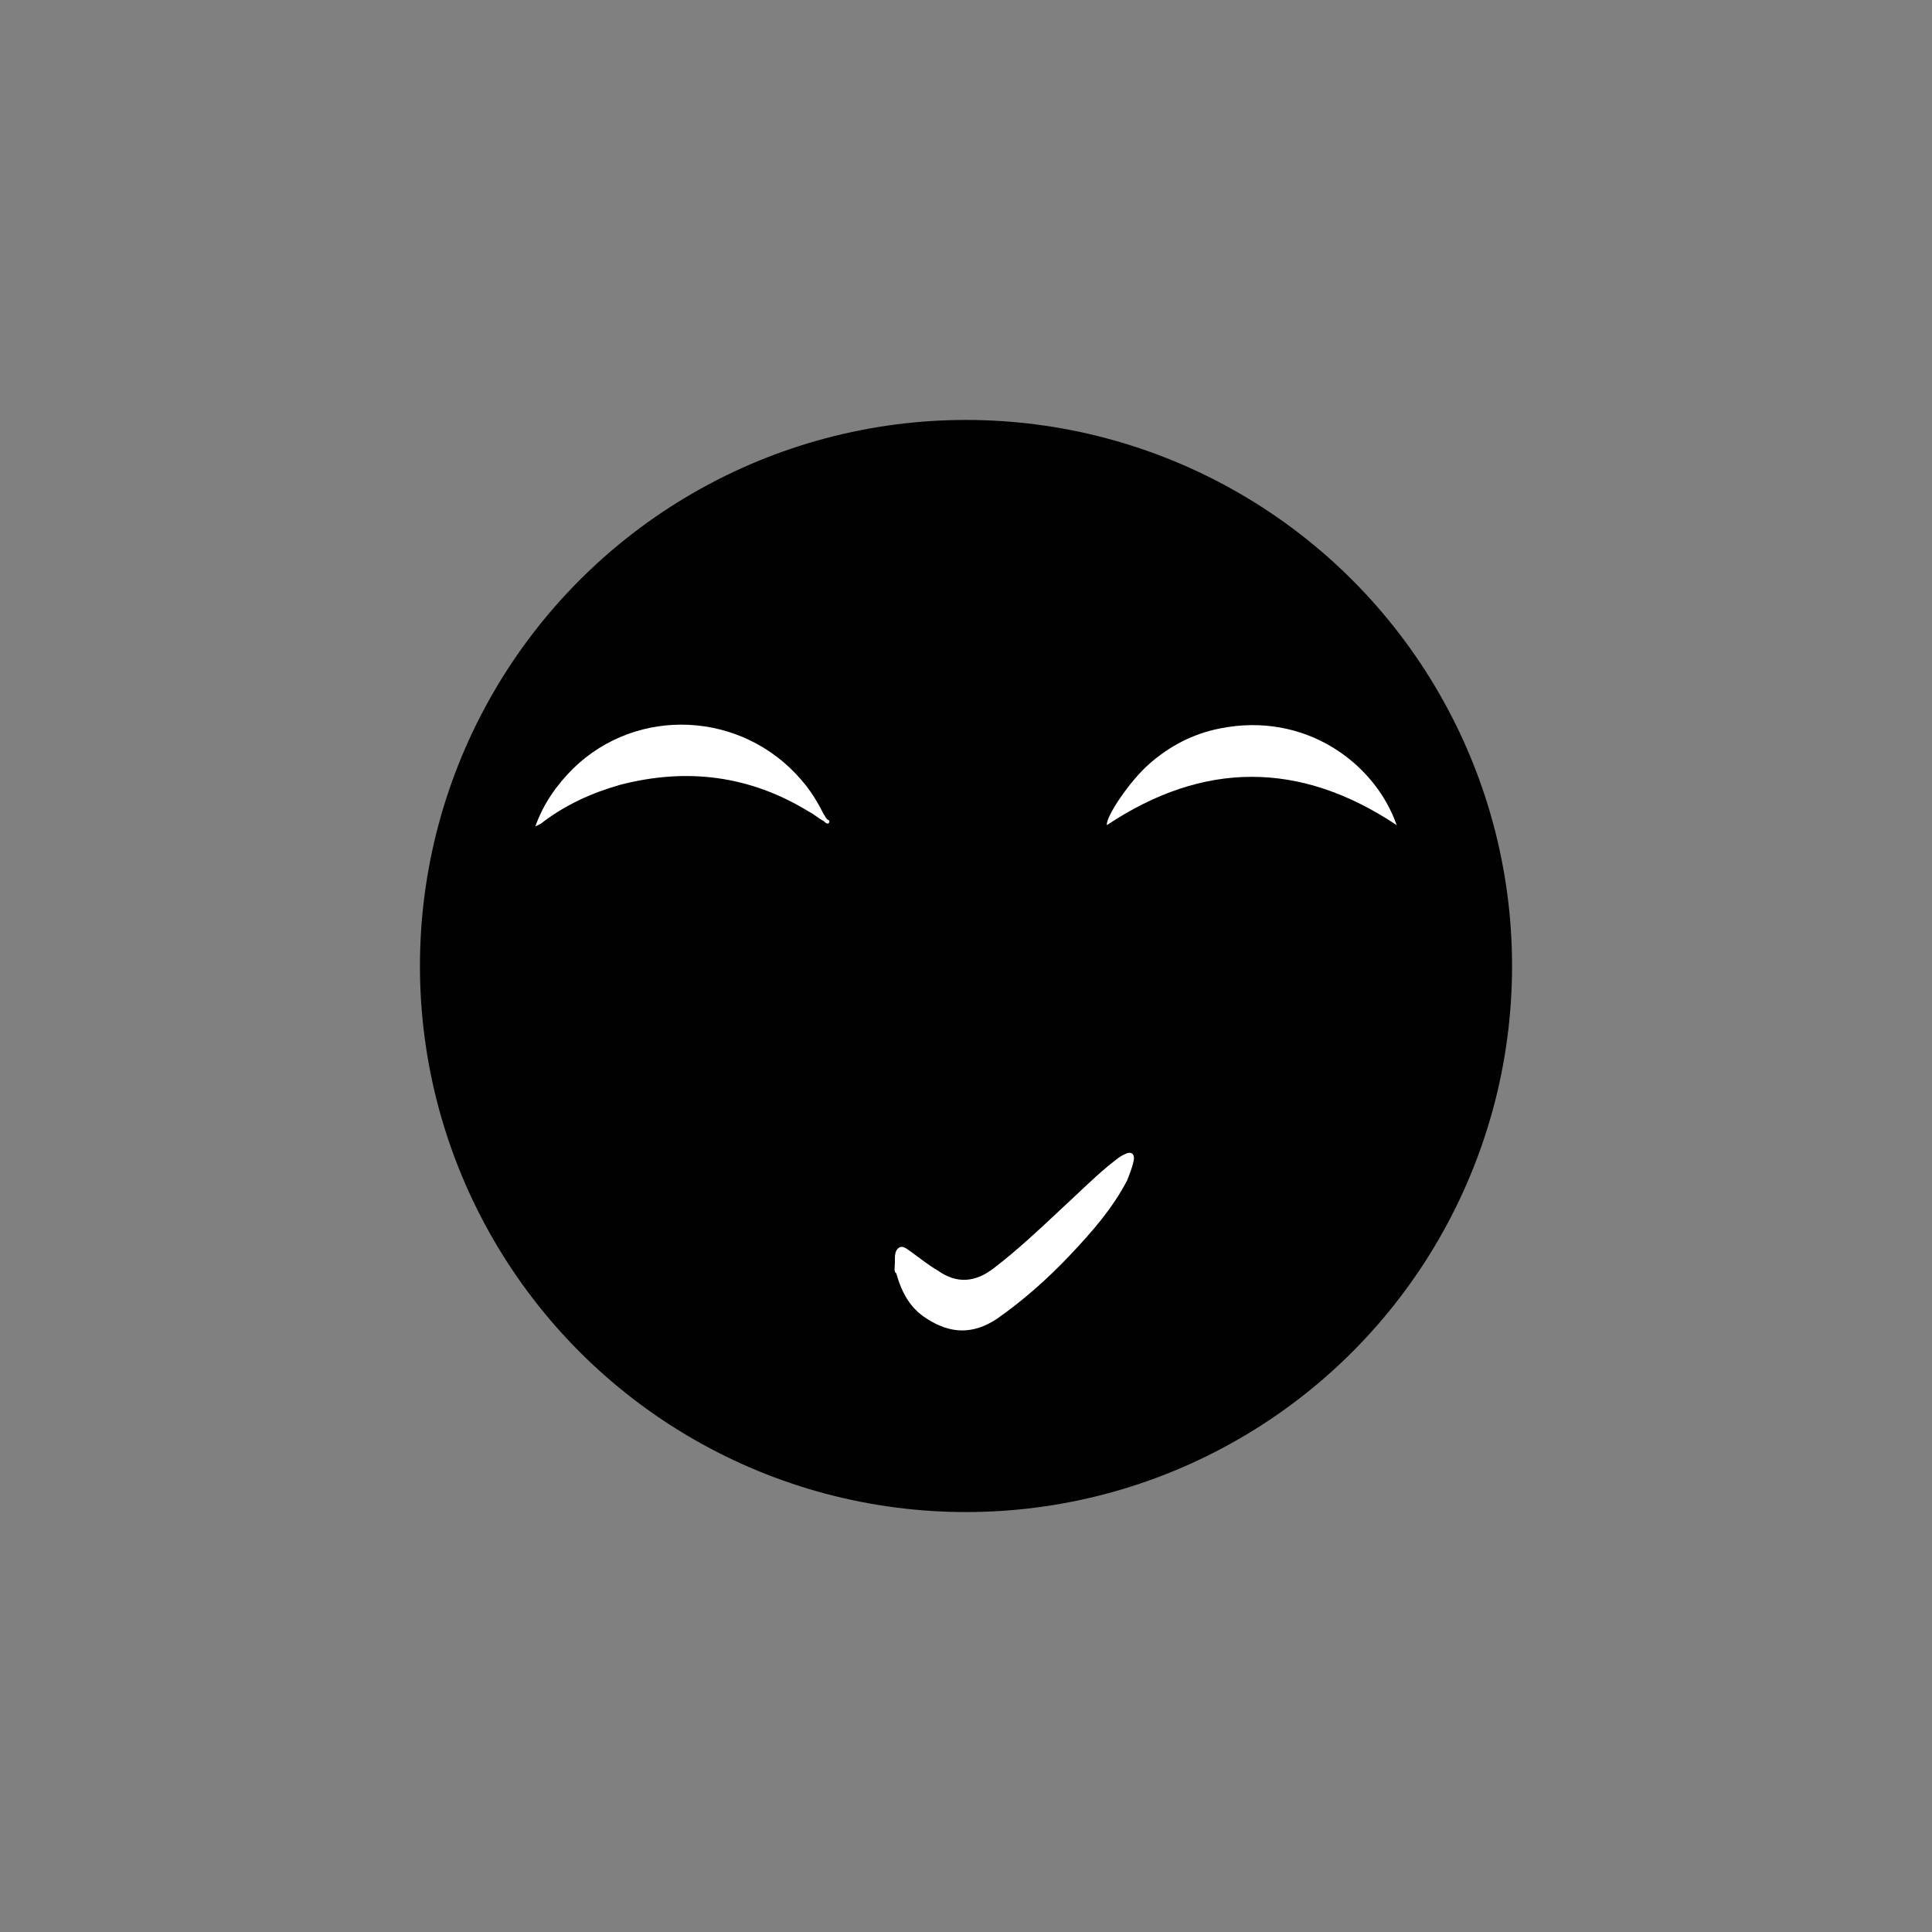 <?xml version="1.0" encoding="utf-8"?>
<!-- Generator: Adobe Illustrator 19.0.0, SVG Export Plug-In . SVG Version: 6.00 Build 0)  -->
<svg version="1.1" id="Layer_1" xmlns="http://www.w3.org/2000/svg" xmlns:xlink="http://www.w3.org/1999/xlink" x="0px" y="0px"
	 viewBox="0 0 144 144" style="enable-background:new 0 0 144 144;" xml:space="preserve">
<rect x="0" y="0" width="144" height="144" fill="#808080" stroke="none"/>
<style type="text/css">
	.st0{fill:#010101;}
	.st1{fill:#FFFFFF;}
</style>
<g id="XMLID_244_">
	<circle id="XMLID_252_" class="st0" cx="72" cy="72" r="40.7"/>
	<g id="XMLID_246_">
		<path id="XMLID_251_" class="st1" d="M66.7,94.1c0-0.1,0-0.1,0-0.2c0-0.3,0-0.7,0.3-0.9c0.3-0.2,0.6,0.1,0.9,0.3
			c0.7,0.5,1.3,1,2,1.4c1.4,1,2.8,0.9,4.2-0.2c1.7-1.3,3.3-2.8,4.9-4.3c1.2-1.1,2.4-2.3,3.6-3.3c0.4-0.3,0.8-0.7,1.3-0.9
			c0.4-0.2,0.7,0,0.6,0.5c-0.1,0.5-0.3,1-0.5,1.5c-1.1,2.1-2.6,3.8-4.2,5.5c-1.7,1.8-3.5,3.4-5.5,4.8c-1.8,1.2-3.5,1.1-5.2,0
			c-1.3-0.8-1.9-2-2.3-3.4C66.6,94.8,66.7,94.4,66.7,94.1C66.7,94.1,66.7,94.1,66.7,94.1z"/>
		<path id="XMLID_250_" class="st1" d="M104.1,61.5c-7.2-4.8-14.4-4.8-21.6,0c-0.1-0.6,1.7-3.3,3.2-4.6c1.5-1.3,3.2-2.2,5.2-2.6
			C97.3,53,102.5,56.9,104.1,61.5z"/>
		<path id="XMLID_249_" class="st1" d="M39.9,61.6c0.6-1.7,1.6-3.1,2.8-4.3c4.8-4.7,12.6-4.3,17,0.8c0.7,0.8,1.2,1.6,1.7,2.6
			c0.1,0.1,0.1,0.2,0.2,0.3c0,0.1,0.3,0.1,0.2,0.3c-0.1,0.2-0.3,0-0.4-0.1c-0.4-0.2-0.7-0.5-1.1-0.7c-4.4-2.7-9.1-3.3-14.1-2
			c-2.1,0.6-4.1,1.5-5.9,2.9C40.1,61.5,40.1,61.5,39.9,61.6z"/>
	</g>
</g>
</svg>
